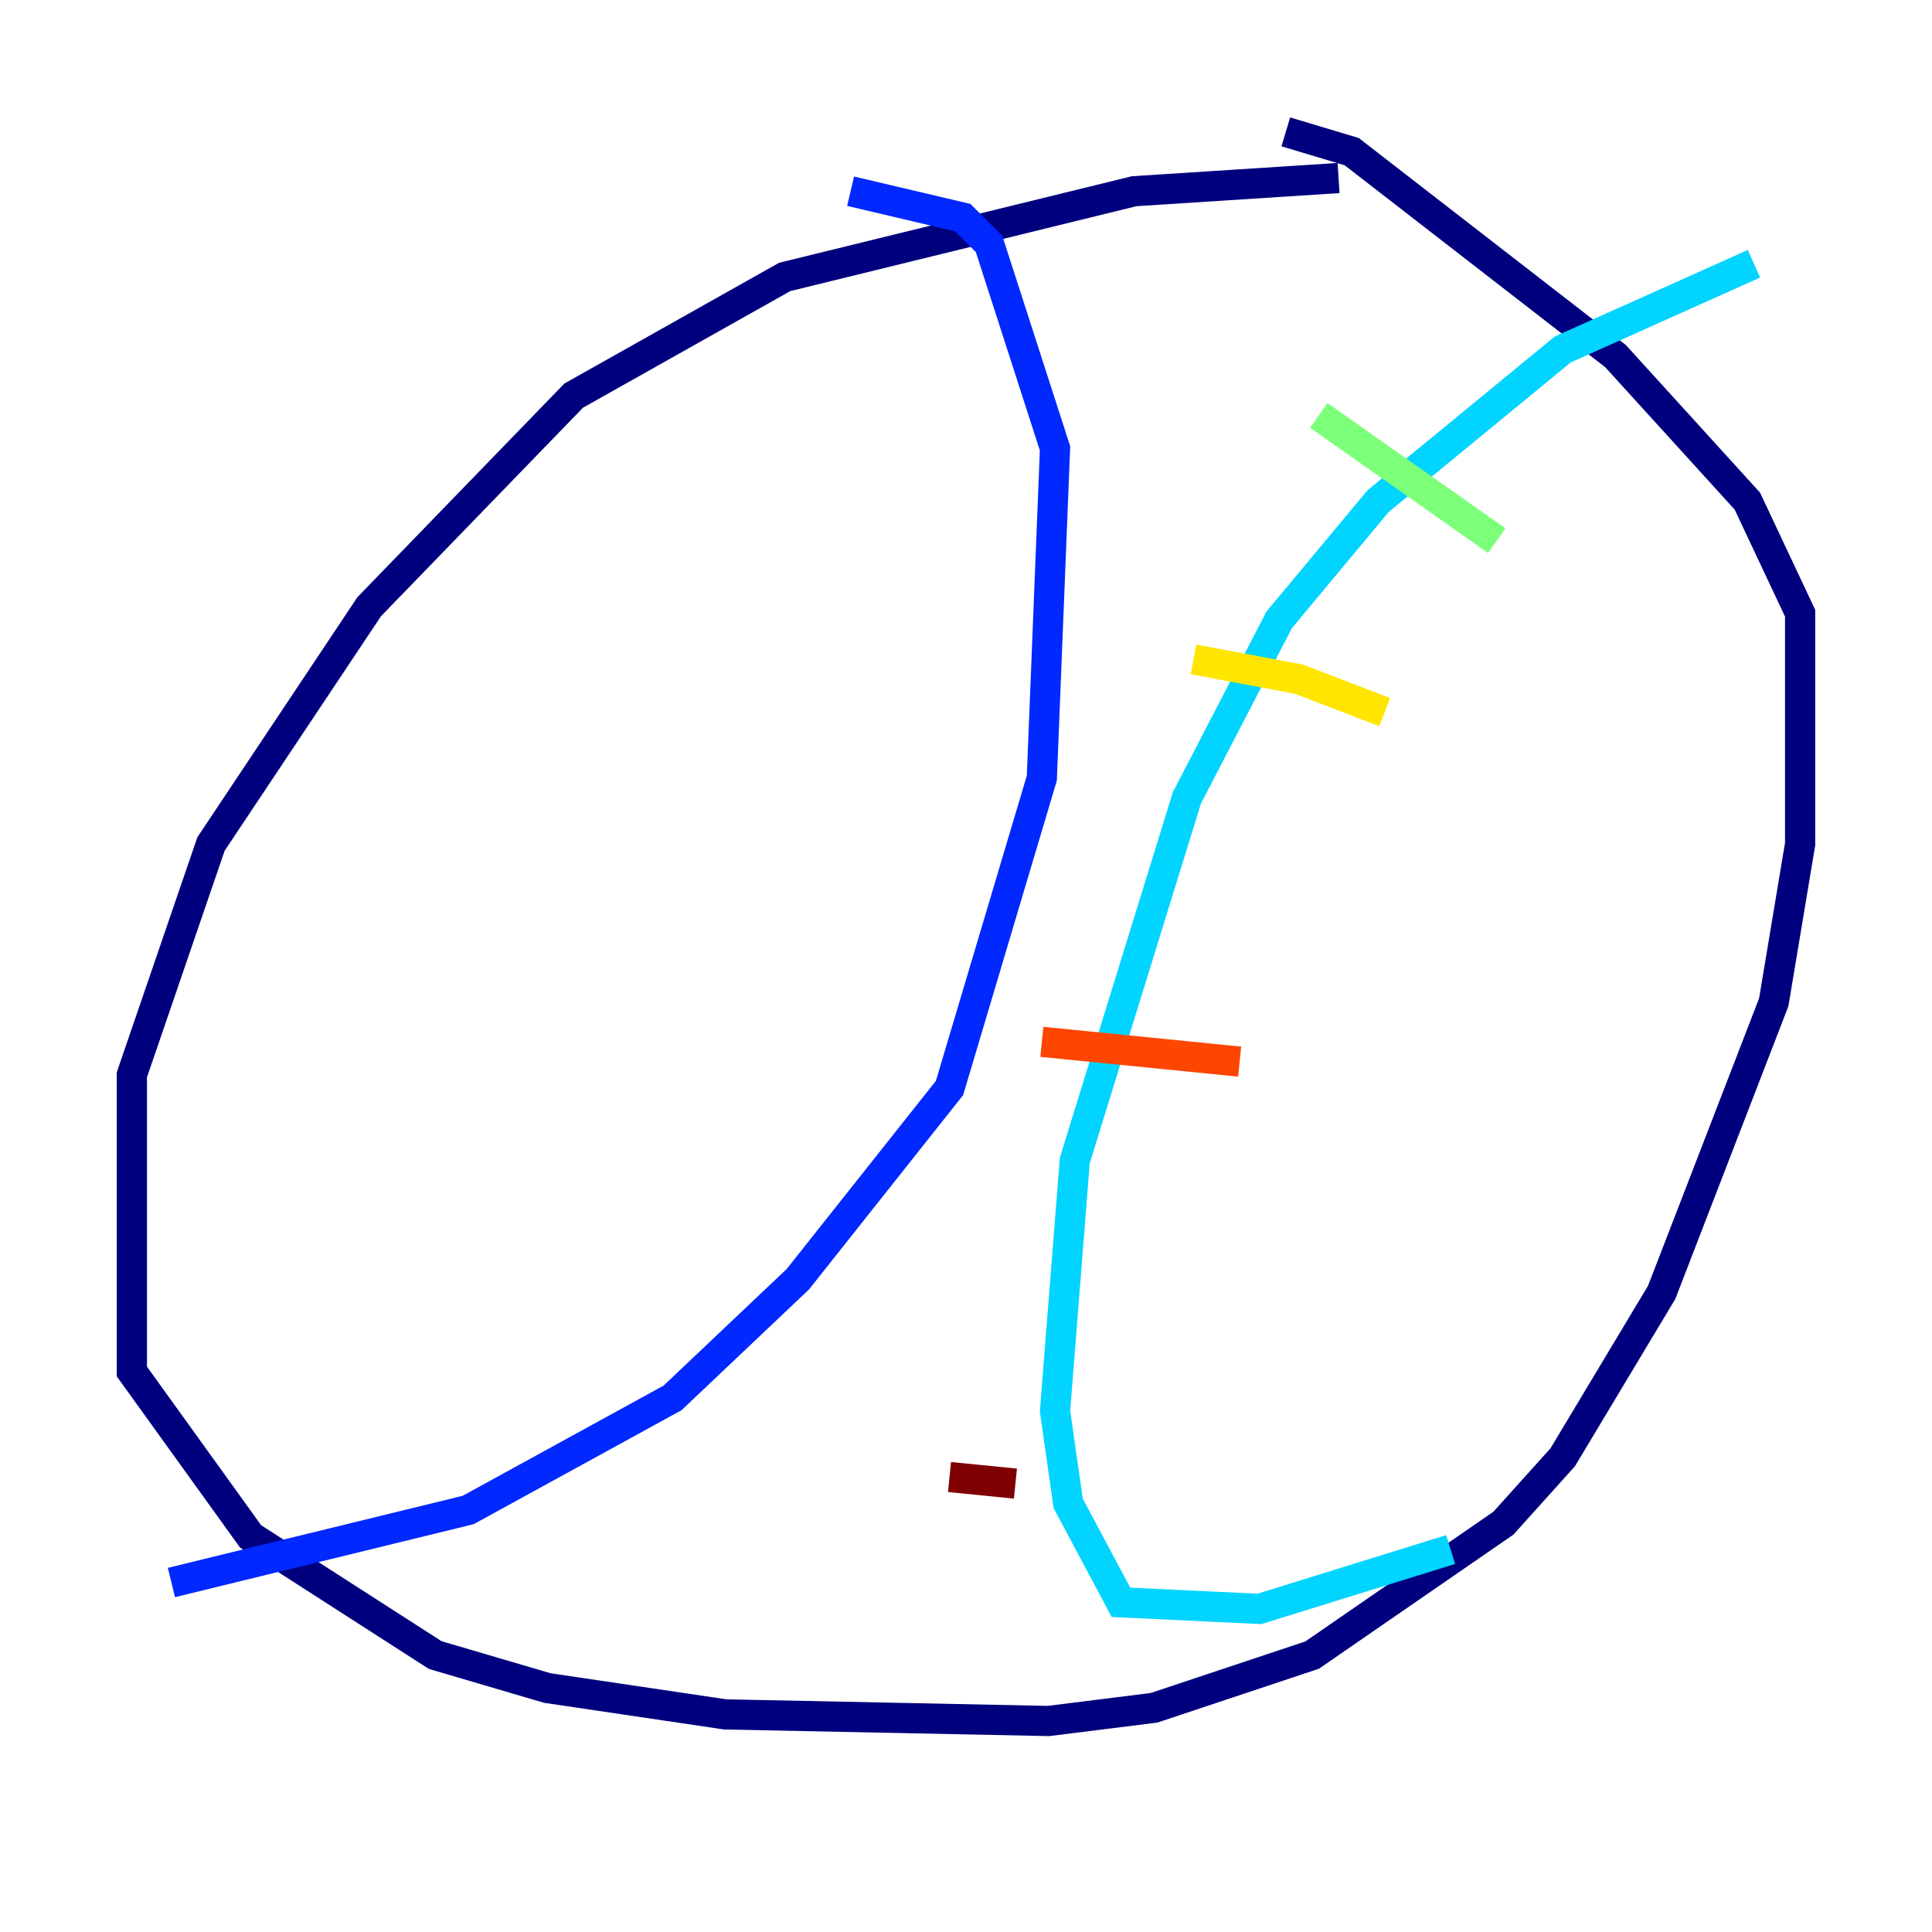 <?xml version="1.0" encoding="utf-8" ?>
<svg baseProfile="tiny" height="128" version="1.2" viewBox="0,0,128,128" width="128" xmlns="http://www.w3.org/2000/svg" xmlns:ev="http://www.w3.org/2001/xml-events" xmlns:xlink="http://www.w3.org/1999/xlink"><defs /><polyline fill="none" points="88.683,11.795 75.14,12.669 51.986,18.348 38.007,26.212 24.464,40.191 13.979,55.918 8.737,71.208 8.737,90.867 16.601,101.788 28.833,109.652 36.259,111.836 48.055,113.584 69.461,114.02 76.451,113.147 86.935,109.652 99.604,100.915 103.536,96.546 110.089,85.625 117.515,66.403 119.263,55.918 119.263,40.628 115.768,33.201 107.031,23.59 89.556,10.048 85.188,8.737" stroke="#00007f" stroke-width="2" /><polyline fill="none" points="11.358,104.846 31.017,100.041 44.56,92.614 52.86,84.751 62.908,72.082 69.024,51.55 69.898,29.706 65.529,16.164 63.782,14.416 56.355,12.669" stroke="#0028ff" stroke-width="2" /><polyline fill="none" points="96.109,102.662 83.44,106.594 74.266,106.157 70.771,99.604 69.898,93.488 71.208,76.887 78.635,52.86 84.751,41.065 91.304,33.201 103.536,23.154 116.205,17.474" stroke="#00d4ff" stroke-width="2" /><polyline fill="none" points="87.372,27.522 99.167,35.822" stroke="#7cff79" stroke-width="2" /><polyline fill="none" points="79.072,43.686 86.061,44.997 91.741,47.181" stroke="#ffe500" stroke-width="2" /><polyline fill="none" points="69.024,69.024 82.13,70.335" stroke="#ff4600" stroke-width="2" /><polyline fill="none" points="62.908,97.857 67.276,98.293" stroke="#7f0000" stroke-width="2" /></svg>